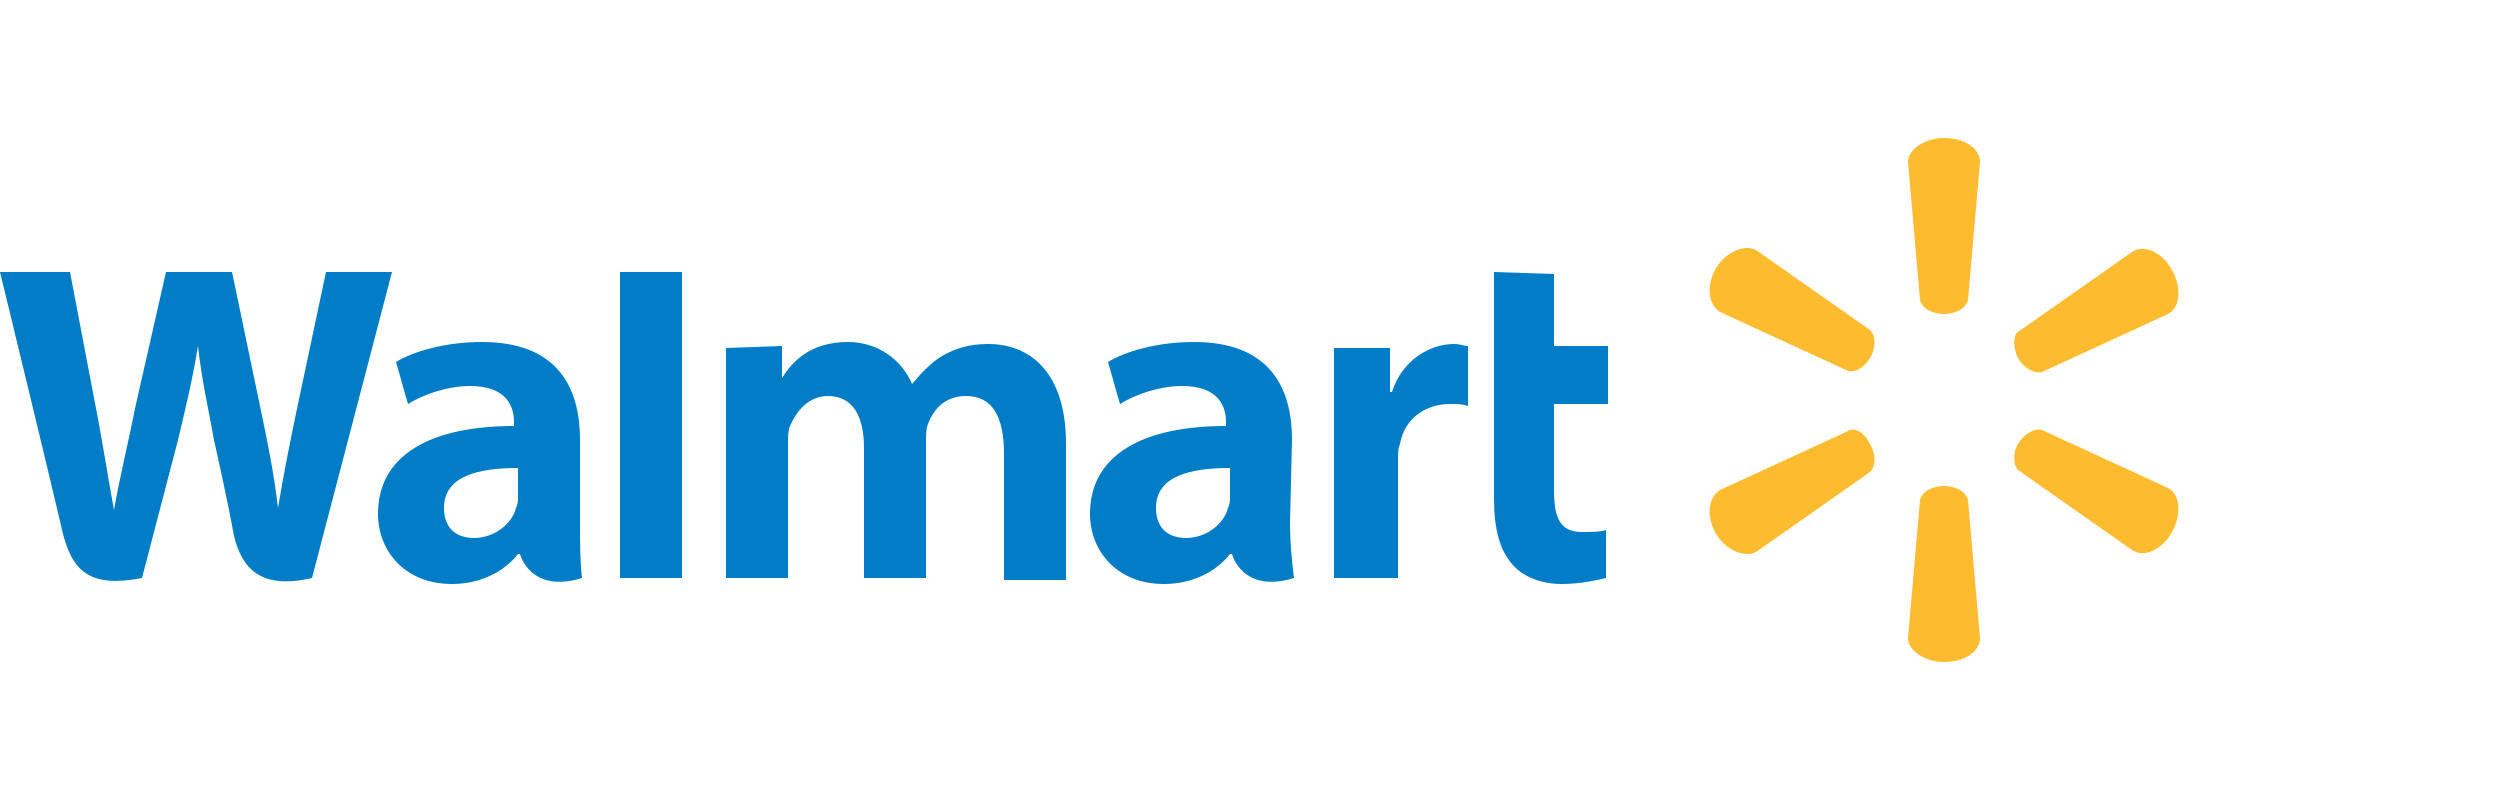 <?xml version="1.0" encoding="utf-8"?>
<!-- Generator: Adobe Illustrator 16.0.0, SVG Export Plug-In . SVG Version: 6.00 Build 0)  -->
<!DOCTYPE svg PUBLIC "-//W3C//DTD SVG 1.1//EN" "http://www.w3.org/Graphics/SVG/1.1/DTD/svg11.dtd">
<svg version="1.1" id="Layer_2" xmlns="http://www.w3.org/2000/svg" xmlns:xlink="http://www.w3.org/1999/xlink" x="0px" y="0px"
	 width="125px" height="40px" viewBox="0 0 125 40" enable-background="new 0 0 125 40" xml:space="preserve">
<g>
	<g>
		<g>
			<g>
				<g>
					<path fill="#007DC6" d="M64.6,22c0-2.6-1.1-4.9-4.9-4.9c-1.9,0-3.5,0.5-4.3,1l0.6,2.1c0.8-0.5,2-0.9,3.1-0.9
						c1.9,0,2.2,1.1,2.2,1.8v0.2c-4.1,0-6.8,1.4-6.8,4.4c0,1.8,1.3,3.5,3.7,3.5c1.4,0,2.6-0.6,3.3-1.5h0.1c0,0,0.5,2,3.1,1.2
						c-0.1-0.8-0.2-1.7-0.2-2.8 M61.5,24.8c0,0.2,0,0.4-0.1,0.6c-0.2,0.8-1.1,1.5-2.1,1.5c-0.9,0-1.5-0.5-1.5-1.5c0-1.6,1.7-2,3.7-2
						V24.8z"/>
					<path fill="#007DC6" d="M0,13.6c0,0,2.7,11.1,3.1,12.9c0.5,2.1,1.4,2.9,4,2.4L8.9,22c0.4-1.7,0.7-2.9,1-4.7h0
						c0.2,1.8,0.5,3,0.8,4.7c0,0,0.7,3.1,1,4.8c0.4,1.6,1.3,2.7,3.9,2.1l4-15.3h-3.3l-1.4,6.6c-0.4,1.9-0.7,3.4-1,5.2h0
						c-0.2-1.7-0.5-3.2-0.9-5.1l-1.4-6.7H8.3l-1.5,6.6c-0.4,2-0.8,3.6-1.1,5.3h0c-0.3-1.6-0.6-3.6-1-5.6c0,0-0.9-4.7-1.2-6.3"/>
					<path fill="#007DC6" d="M29,22c0-2.6-1.1-4.9-4.9-4.9c-1.9,0-3.5,0.5-4.3,1l0.6,2.1c0.8-0.5,2-0.9,3.1-0.9
						c1.9,0,2.2,1.1,2.2,1.8v0.2c-4.1,0-6.8,1.4-6.8,4.4c0,1.8,1.3,3.5,3.7,3.5c1.4,0,2.6-0.6,3.3-1.5h0.1c0,0,0.5,2,3.1,1.2
						C29,28,29,27.2,29,26.1 M25.9,24.8c0,0.2,0,0.4-0.1,0.6c-0.2,0.8-1.1,1.5-2.1,1.5c-0.9,0-1.5-0.5-1.5-1.5c0-1.6,1.7-2,3.7-2
						V24.8z"/>
					<polyline fill="#007DC6" points="34.1,25.6 34.1,13.6 31,13.6 31,28.9 34.1,28.9 					"/>
					<path fill="#007DC6" d="M74.7,13.6v11.3c0,1.6,0.3,2.6,0.9,3.3c0.5,0.6,1.4,1,2.5,1c0.9,0,1.8-0.2,2.2-0.3l0-2.4
						c-0.3,0.1-0.7,0.1-1.2,0.1c-1.1,0-1.4-0.7-1.4-2.1v-4.3h2.7v-2.9h-2.7v-3.6"/>
					<path fill="#007DC6" d="M66.7,17.4v11.5h3.2V23c0-0.3,0-0.6,0.1-0.8c0.2-1.2,1.2-2,2.5-2c0.4,0,0.6,0,0.9,0.1v-3
						c-0.2,0-0.4-0.1-0.7-0.1c-1.2,0-2.6,0.8-3.1,2.4h-0.1v-2.2"/>
					<path fill="#007DC6" d="M36.3,17.4v11.5h3.1v-6.7c0-0.3,0-0.7,0.1-0.9c0.3-0.7,0.9-1.5,1.9-1.5c1.3,0,1.8,1.1,1.8,2.6v6.5h3.1
						v-6.8c0-0.3,0-0.7,0.1-0.9c0.3-0.8,0.9-1.4,1.9-1.4c1.3,0,1.9,1,1.9,2.9v6.3h3.1v-6.8c0-3.6-1.8-5-3.9-5
						c-0.9,0-1.6,0.2-2.3,0.6c-0.5,0.3-1,0.8-1.5,1.4h0c-0.5-1.2-1.7-2.1-3.2-2.1c-1.9,0-2.8,1-3.3,1.8h0v-1.6"/>
					<path fill="#FDBB30" d="M97.2,15.7c0.6,0,1.1-0.3,1.2-0.7L99,8.1c0-0.7-0.8-1.2-1.8-1.2c-1,0-1.8,0.6-1.8,1.2L96,15
						C96.1,15.4,96.6,15.7,97.2,15.7"/>
					<path fill="#FDBB30" d="M93.5,17.9c0.3-0.5,0.3-1.1,0-1.4l-5.7-4c-0.6-0.3-1.5,0.1-2,0.9c-0.5,0.9-0.4,1.8,0.2,2.2l6.3,2.9
						C92.7,18.7,93.2,18.4,93.5,17.9"/>
					<path fill="#FDBB30" d="M100.9,17.9c0.3,0.5,0.8,0.8,1.2,0.7l6.3-2.9c0.6-0.3,0.7-1.3,0.2-2.2c-0.5-0.9-1.4-1.3-2-0.9l-5.7,4
						C100.7,16.7,100.6,17.3,100.9,17.9"/>
					<path fill="#FDBB30" d="M97.2,24.3c0.6,0,1.1,0.3,1.2,0.7l0.6,6.9c0,0.7-0.8,1.2-1.8,1.2c-1,0-1.8-0.6-1.8-1.2L96,25
						C96.1,24.6,96.6,24.3,97.2,24.3"/>
					<path fill="#FDBB30" d="M100.9,22.2c0.3-0.5,0.8-0.8,1.2-0.7l6.3,2.9c0.6,0.3,0.7,1.3,0.2,2.2c-0.5,0.9-1.4,1.3-2,0.9l-5.7-4
						C100.7,23.3,100.6,22.7,100.9,22.2"/>
					<path fill="#FDBB30" d="M93.5,22.2c0.3,0.5,0.3,1.1,0,1.4l-5.7,4c-0.6,0.3-1.5-0.1-2-0.9c-0.5-0.9-0.4-1.8,0.2-2.2l6.3-2.9
						C92.7,21.3,93.2,21.6,93.5,22.2"/>
				</g>
			</g>
		</g>
	</g>
</g>
</svg>
